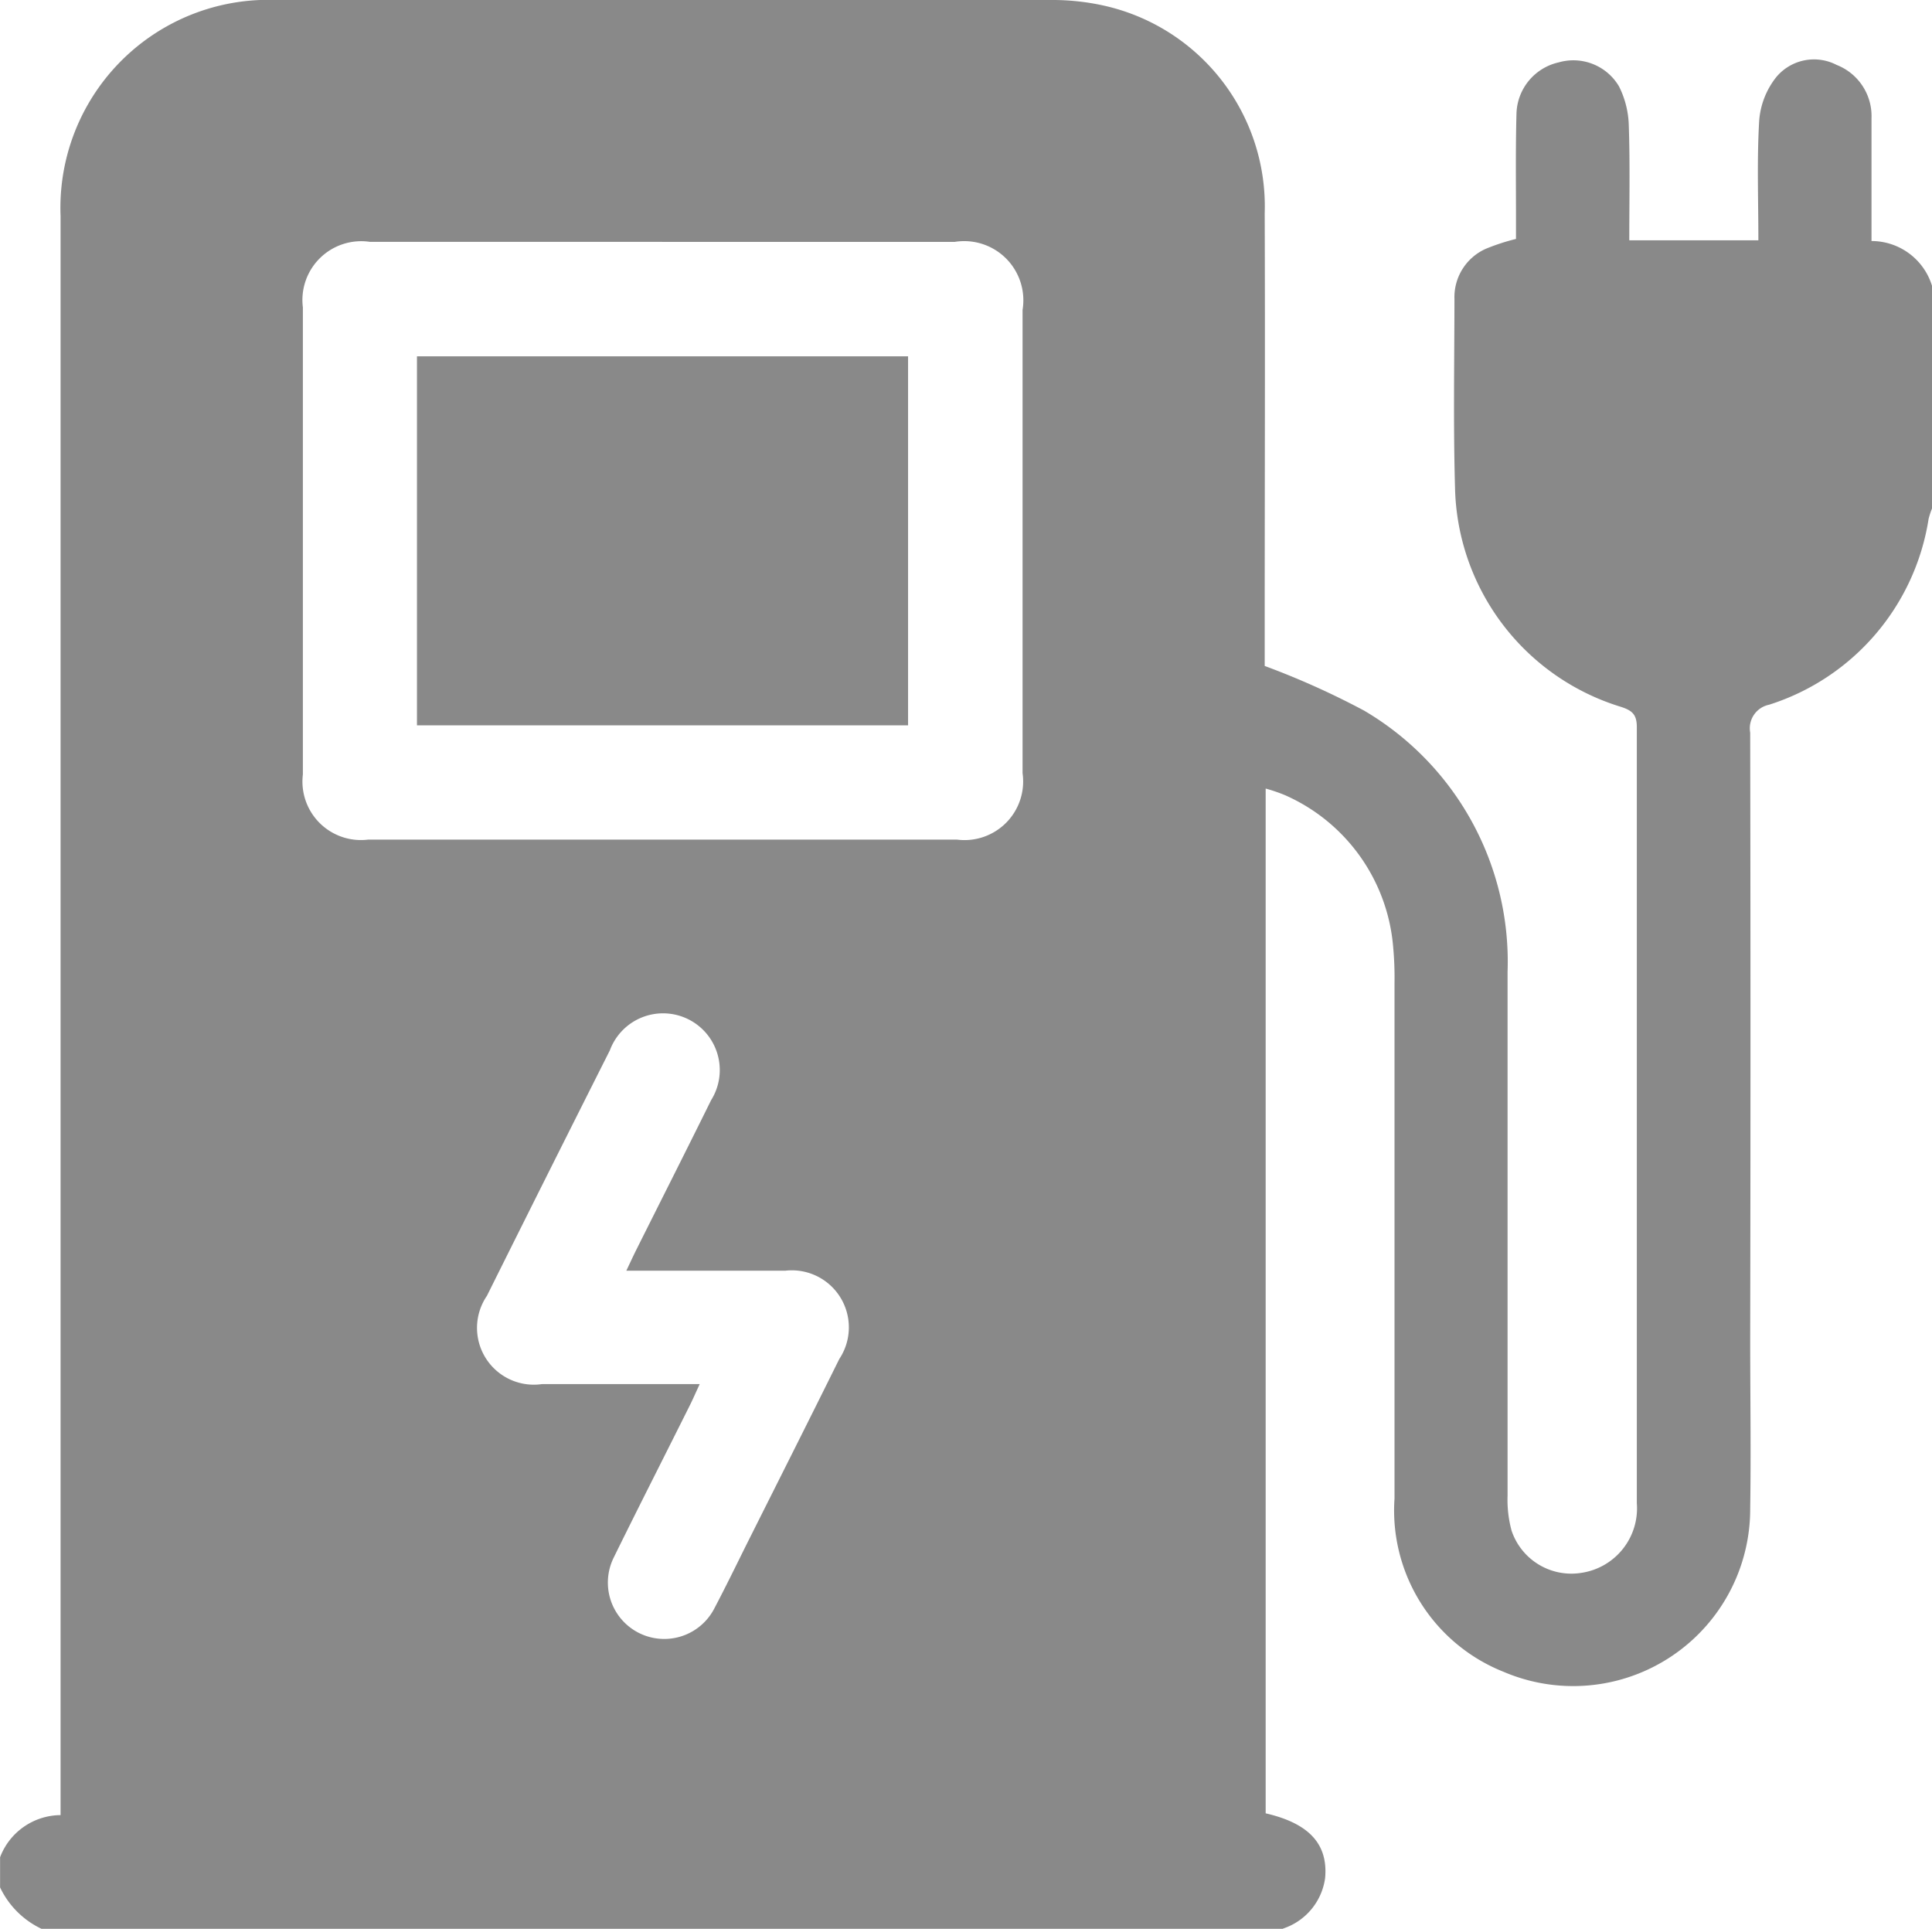 <svg id="Group_267" data-name="Group 267" xmlns="http://www.w3.org/2000/svg" xmlns:xlink="http://www.w3.org/1999/xlink" width="24.08" height="24.039" viewBox="0 0 24.08 24.039">
  <defs>
    <clipPath id="clip-path">
      <rect id="Rectangle_868" data-name="Rectangle 868" width="24.08" height="24.039" fill="#898989"/>
    </clipPath>
  </defs>
  <g id="Group_266" data-name="Group 266" clip-path="url(#clip-path)">
    <path id="Path_1571" data-name="Path 1571" d="M15.99,24.039H.516A1.084,1.084,0,0,1,0,23.523v-.376a.813.813,0,0,1,.754-.525v-.329q0-9.8,0-19.6A2.592,2.592,0,0,1,3.447,0q4.82,0,9.64,0a2.972,2.972,0,0,1,.675.071,2.564,2.564,0,0,1,2,2.586c.006,1.7,0,3.4,0,5.093V8.3A9.971,9.971,0,0,1,17,8.856a3.63,3.63,0,0,1,1.789,3.257c0,2.175,0,4.35,0,6.525a1.469,1.469,0,0,0,.05.439.786.786,0,0,0,.868.526.813.813,0,0,0,.693-.869q0-4.835,0-9.67c0-.154-.052-.208-.2-.255a2.922,2.922,0,0,1-2.066-2.734c-.022-.782-.008-1.565-.007-2.347A.659.659,0,0,1,18.52,3.1a2.625,2.625,0,0,1,.374-.122c0-.077,0-.162,0-.247,0-.438-.006-.876.006-1.314a.674.674,0,0,1,.528-.64.66.66,0,0,1,.75.3,1.15,1.15,0,0,1,.122.49c.016.474.006.948.006,1.428h1.609c0-.507-.019-1,.01-1.489a.991.991,0,0,1,.213-.545.612.612,0,0,1,.752-.152.685.685,0,0,1,.435.665c0,.507,0,1.013,0,1.53a.789.789,0,0,1,.755.561v2.77a1.1,1.1,0,0,0-.043.13,2.9,2.9,0,0,1-1.988,2.318.3.3,0,0,0-.236.348q.007,3.778,0,7.556c0,.7.011,1.408,0,2.112a2.206,2.206,0,0,1-3.074,2.037,2.164,2.164,0,0,1-1.359-2.16q0-3.215,0-6.429a4.148,4.148,0,0,0-.017-.445,2.271,2.271,0,0,0-1.351-1.893,2.02,2.02,0,0,0-.238-.081V22.6c.543.125.779.385.741.806a.773.773,0,0,1-.524.63M8.253,3.014q-1.822,0-3.645,0a.733.733,0,0,0-.834.817q0,2.911,0,5.821a.729.729,0,0,0,.815.812q3.668,0,7.336,0a.731.731,0,0,0,.819-.828q0-2.887,0-5.774a.737.737,0,0,0-.847-.847H8.253M7.805,15.838c.052-.11.087-.186.124-.26.311-.622.625-1.242.933-1.866A.707.707,0,1,0,7.6,13.091q-.77,1.528-1.532,3.059a.708.708,0,0,0,.688,1.1c.572,0,1.143,0,1.715,0h.249c-.056.121-.09.2-.128.275-.314.629-.633,1.255-.943,1.886a.7.7,0,1,0,1.258.626c.131-.249.254-.5.379-.753.392-.782.786-1.563,1.174-2.347a.711.711,0,0,0-.674-1.1c-.188,0-.376,0-.564,0H7.805" transform="translate(0.001 0)" fill="#898989"/>
    <rect id="Rectangle_867" data-name="Rectangle 867" width="6.121" height="4.599" transform="translate(5.197 4.441)" fill="#898989"/>
  </g>
</svg>
